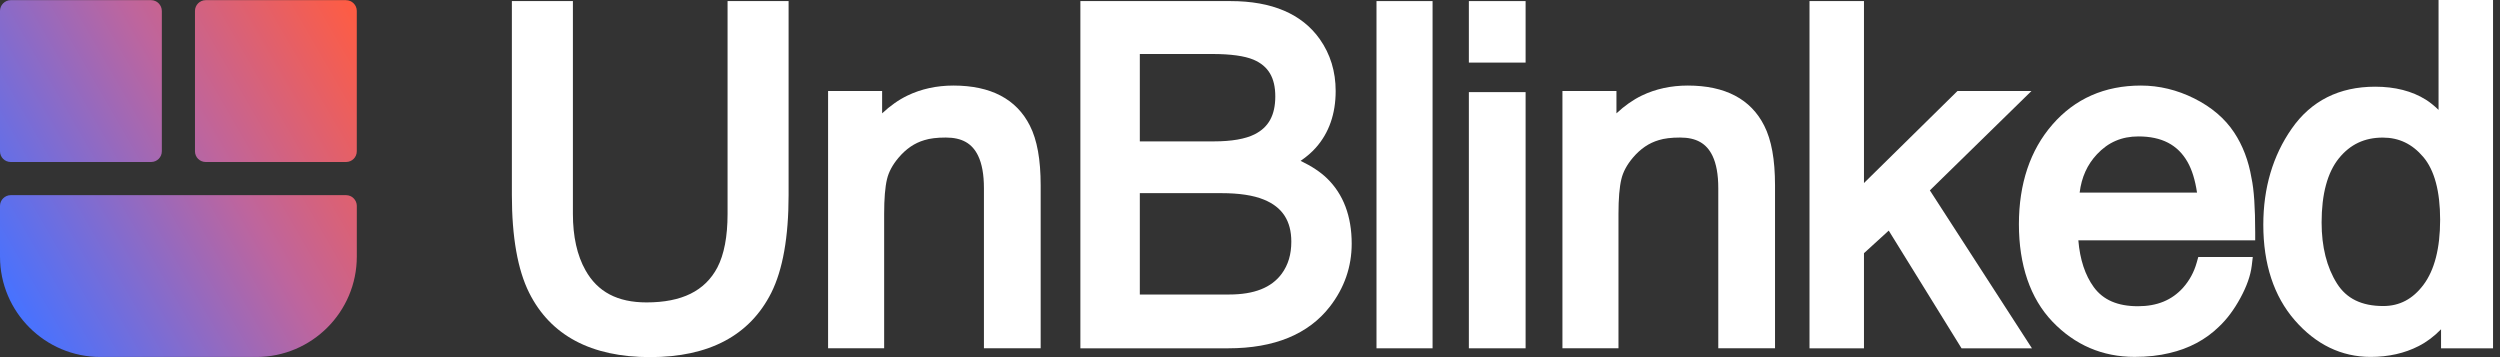 <svg width="112" height="16" viewBox="0 0 112 16" fill="none" xmlns="http://www.w3.org/2000/svg">
<rect x="0" y="0" width="112" height="16" fill="#333333" stroke="none"/>
<g clip-path="url(#clip0_1106_7986)">
<path d="M32.595 9.582C32.595 10.594 32.441 11.401 32.139 11.982C31.584 13.035 30.545 13.548 28.964 13.548C27.664 13.548 26.769 13.076 26.228 12.104C25.855 11.444 25.666 10.596 25.666 9.582V0.049H22.932V8.743C22.932 10.617 23.192 12.087 23.706 13.116C24.663 15.03 26.486 15.999 29.125 15.999C31.765 15.999 33.591 15.03 34.554 13.116C35.068 12.087 35.329 10.617 35.329 8.743V0.049H32.595V9.582Z" fill="white"/>
<path d="M42.715 3.833C41.964 3.833 41.27 3.984 40.653 4.282C40.261 4.471 39.882 4.738 39.519 5.078V4.076H37.098V15.603H39.61V9.581C39.61 8.9 39.653 8.378 39.738 8.026C39.815 7.702 39.989 7.378 40.257 7.063C40.594 6.666 40.969 6.409 41.413 6.278C41.655 6.201 41.977 6.162 42.371 6.162C43.093 6.162 43.553 6.422 43.82 6.979C43.992 7.334 44.08 7.821 44.08 8.427V15.602H46.622V8.307C46.622 7.149 46.465 6.273 46.14 5.632C45.54 4.438 44.387 3.833 42.715 3.833H42.715Z" fill="white"/>
<path d="M58.266 7.207C58.54 7.02 58.769 6.822 58.952 6.614C59.54 5.952 59.838 5.098 59.838 4.077C59.838 3.206 59.6 2.424 59.127 1.754C58.327 0.623 56.982 0.049 55.131 0.049H48.401V15.604H55.03C57.089 15.604 58.622 14.973 59.583 13.73C60.228 12.896 60.556 11.95 60.556 10.918C60.556 9.685 60.183 8.7 59.448 7.988C59.151 7.701 58.761 7.443 58.265 7.206L58.266 7.207ZM56.212 6.015C55.79 6.227 55.173 6.334 54.382 6.334H51.064V2.419H54.311C55.138 2.419 55.759 2.506 56.158 2.674C56.823 2.959 57.133 3.482 57.133 4.32C57.133 5.158 56.832 5.704 56.211 6.014L56.212 6.015ZM51.064 8.653H54.716C55.511 8.653 56.15 8.749 56.62 8.942C57.449 9.278 57.851 9.894 57.851 10.827C57.851 11.398 57.711 11.867 57.423 12.261C56.961 12.889 56.188 13.194 55.06 13.194H51.064V8.653H51.064Z" fill="white"/>
<path d="M64.179 0.049H61.667V15.604H64.179V0.049Z" fill="white"/>
<path d="M68.347 0.049H65.805V2.804H68.347V0.049Z" fill="white"/>
<path d="M68.347 4.127H65.805V15.604H68.347V4.127Z" fill="white"/>
<path d="M75.613 3.833C74.862 3.833 74.169 3.984 73.551 4.282C73.16 4.471 72.78 4.738 72.417 5.078V4.076H69.997V15.603H72.508V9.581C72.508 8.9 72.552 8.378 72.637 8.026C72.713 7.702 72.888 7.378 73.155 7.063C73.493 6.666 73.868 6.409 74.312 6.278C74.553 6.201 74.875 6.162 75.269 6.162C75.991 6.162 76.451 6.422 76.719 6.979C76.891 7.334 76.979 7.821 76.979 8.427V15.602H79.521V8.307C79.521 7.149 79.363 6.273 79.038 5.632C78.438 4.438 77.286 3.833 75.614 3.833H75.613Z" fill="white"/>
<path d="M91.01 4.077H87.695L83.506 8.2V0.049H81.066V15.604H83.506V11.343L84.615 10.331L87.877 15.604H91.031L86.458 8.529L91.01 4.077Z" fill="white"/>
<path d="M100.087 5.931C99.676 5.309 99.076 4.797 98.302 4.41C97.537 4.028 96.733 3.833 95.912 3.833C94.289 3.833 92.956 4.421 91.948 5.581C90.951 6.726 90.447 8.23 90.447 10.047C90.447 11.865 90.951 13.366 91.949 14.408C92.951 15.456 94.189 15.988 95.628 15.988C96.206 15.988 96.734 15.931 97.194 15.817C98.068 15.614 98.815 15.216 99.406 14.639C99.761 14.307 100.085 13.874 100.368 13.353C100.655 12.827 100.827 12.337 100.879 11.898L100.925 11.513H98.483L98.412 11.765C98.293 12.191 98.086 12.569 97.8 12.891C97.298 13.448 96.637 13.719 95.78 13.719C94.871 13.719 94.223 13.439 93.802 12.864C93.414 12.331 93.18 11.627 93.11 10.767H101.033V10.422C101.033 9.294 100.978 8.489 100.867 7.977C100.737 7.203 100.475 6.515 100.087 5.931ZM95.801 6.112C96.844 6.112 97.562 6.485 98 7.253C98.201 7.605 98.343 8.066 98.427 8.629H93.168C93.253 7.941 93.508 7.376 93.947 6.908C94.45 6.372 95.055 6.112 95.8 6.112H95.801Z" fill="white"/>
<path d="M109.247 -0.001V4.923C109.046 4.729 108.856 4.577 108.673 4.463C108.06 4.079 107.297 3.884 106.405 3.884C104.794 3.884 103.536 4.517 102.667 5.766C101.822 6.976 101.396 8.423 101.396 10.068C101.396 11.832 101.87 13.271 102.805 14.347C103.754 15.436 104.896 15.989 106.203 15.989C107.004 15.989 107.728 15.827 108.354 15.505C108.716 15.321 109.052 15.068 109.359 14.752V15.605H111.689V-0.001H109.248H109.247ZM109.318 9.845C109.318 11.118 109.067 12.098 108.571 12.76C108.092 13.398 107.503 13.71 106.769 13.71C105.801 13.71 105.122 13.378 104.694 12.697C104.238 11.974 104.008 11.055 104.008 9.967C104.008 8.693 104.27 7.724 104.785 7.089C105.291 6.467 105.932 6.164 106.749 6.164C107.473 6.164 108.065 6.447 108.56 7.029C109.063 7.619 109.318 8.567 109.318 9.846V9.845Z" fill="white"/>
<path d="M7.25 0.488V6.777C7.25 7.048 7.032 7.257 6.77 7.257H0.48C0.218 7.257 0 7.048 0 6.777V0.488C0 0.225 0.218 0.007 0.48 0.007H6.769C7.031 0.007 7.249 0.225 7.249 0.487L7.25 0.488ZM15.504 8.743H0.48C0.218 8.743 0 8.961 0 9.223V11.494C0 13.975 2.017 15.992 4.499 15.992H11.486C13.967 15.992 15.985 13.975 15.985 11.494V9.223C15.985 8.961 15.767 8.743 15.505 8.743H15.504ZM15.504 0.007H9.215C8.953 0.007 8.735 0.225 8.735 0.487V6.777C8.735 7.048 8.953 7.257 9.215 7.257H15.504C15.766 7.257 15.984 7.048 15.984 6.777V0.488C15.984 0.226 15.766 0.008 15.504 0.008V0.007Z" fill="url(#paint0_linear_1106_7986)"/>
</g>
<defs>
<linearGradient id="paint0_linear_1106_7986" x1="-0.404" y1="11.998" x2="16.926" y2="1.992" gradientUnits="userSpaceOnUse">
<stop stop-color="#4772FF"/>
<stop offset="0.56" stop-color="#BE659D"/>
<stop offset="1" stop-color="#FF5C42"/>
</linearGradient>
<clipPath id="clip0_1106_7986">
<rect width="111.688" height="16" fill="white"/>
</clipPath>
</defs>
</svg>
